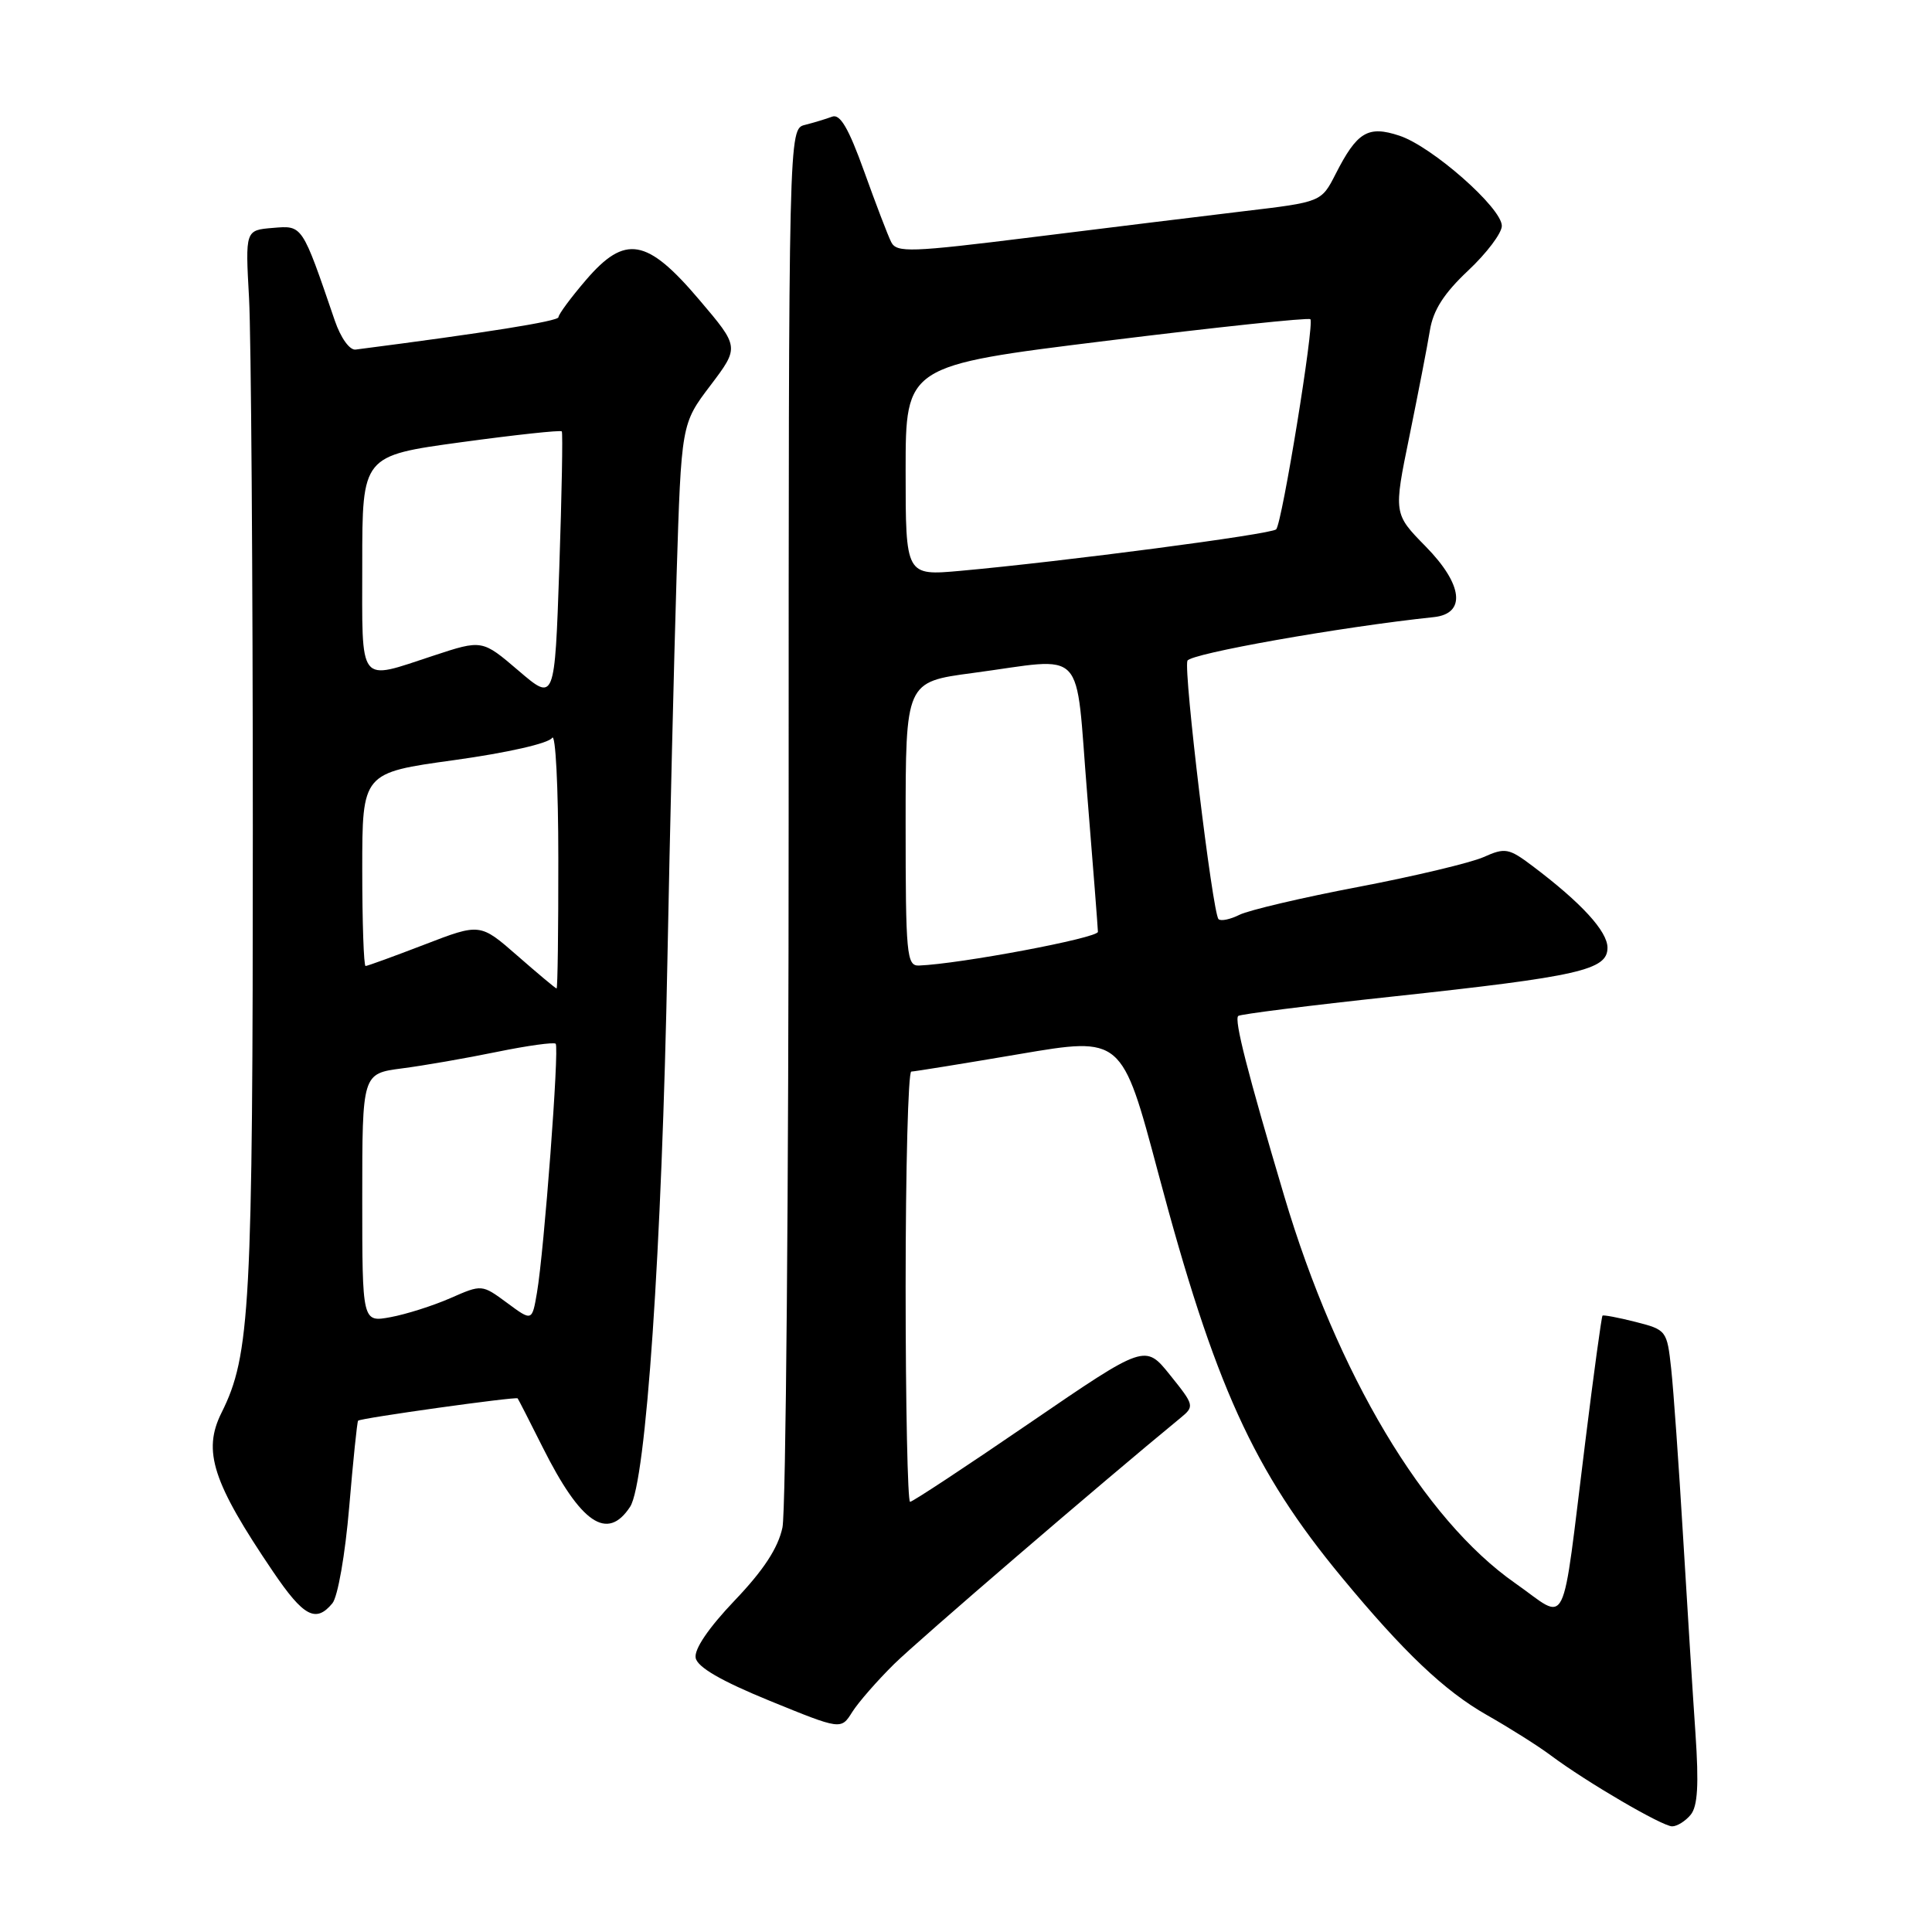 <?xml version="1.0" encoding="UTF-8" standalone="no"?>
<!DOCTYPE svg PUBLIC "-//W3C//DTD SVG 1.1//EN" "http://www.w3.org/Graphics/SVG/1.1/DTD/svg11.dtd" >
<svg xmlns="http://www.w3.org/2000/svg" xmlns:xlink="http://www.w3.org/1999/xlink" version="1.1" viewBox="0 0 256 256">
 <g >
 <path fill="currentColor"
d=" M 224.02 240.47 C 224.95 239.35 225.12 236.49 224.66 229.72 C 224.31 224.65 223.57 212.85 223.01 203.50 C 222.45 194.15 221.75 184.19 221.44 181.36 C 220.89 176.30 220.81 176.20 216.72 175.16 C 214.44 174.58 212.46 174.21 212.34 174.33 C 212.21 174.46 211.18 181.97 210.06 191.03 C 206.82 217.02 207.93 214.78 200.77 209.78 C 188.66 201.32 177.18 182.08 170.17 158.50 C 165.27 142.01 163.52 135.15 164.07 134.62 C 164.30 134.39 173.50 133.23 184.50 132.05 C 209.29 129.38 213.00 128.53 213.00 125.58 C 213.00 123.40 209.54 119.63 203.08 114.76 C 199.92 112.38 199.44 112.29 196.58 113.57 C 194.89 114.32 187.43 116.10 180.00 117.52 C 172.57 118.93 165.49 120.60 164.25 121.21 C 163.01 121.83 161.76 122.09 161.46 121.79 C 160.67 121.00 156.81 88.93 157.34 87.55 C 157.70 86.61 177.65 83.07 190.00 81.77 C 194.30 81.31 193.85 77.44 188.91 72.41 C 184.65 68.07 184.65 68.07 186.76 57.78 C 187.91 52.13 189.14 45.82 189.47 43.77 C 189.91 41.08 191.34 38.86 194.54 35.85 C 196.99 33.55 199.00 30.89 199.00 29.93 C 199.00 27.55 189.74 19.40 185.43 17.98 C 181.26 16.60 179.82 17.47 176.97 23.07 C 175.08 26.77 175.08 26.77 164.79 27.99 C 159.13 28.67 146.49 30.22 136.69 31.44 C 120.61 33.44 118.81 33.50 118.09 32.08 C 117.65 31.21 116.04 26.99 114.50 22.70 C 112.44 16.97 111.31 15.05 110.26 15.46 C 109.46 15.76 107.84 16.25 106.66 16.55 C 104.50 17.09 104.50 17.09 104.50 107.80 C 104.50 157.68 104.13 200.26 103.68 202.40 C 103.10 205.12 101.18 208.06 97.34 212.08 C 93.89 215.70 91.96 218.54 92.18 219.68 C 92.41 220.91 95.55 222.73 101.98 225.36 C 111.44 229.22 111.44 229.22 112.92 226.86 C 113.74 225.56 116.24 222.70 118.47 220.50 C 121.68 217.34 145.95 196.48 156.40 187.90 C 158.30 186.34 158.27 186.22 155.04 182.20 C 151.74 178.09 151.74 178.09 136.46 188.54 C 128.06 194.29 120.92 199.00 120.59 199.00 C 120.27 199.00 120.00 186.18 120.00 170.50 C 120.00 154.82 120.34 141.99 120.75 141.99 C 121.16 141.98 127.61 140.94 135.08 139.67 C 148.66 137.36 148.66 137.36 153.47 155.43 C 160.95 183.56 166.09 194.86 177.79 209.00 C 186.01 218.94 191.42 224.07 197.00 227.24 C 200.03 228.96 203.85 231.37 205.50 232.61 C 210.20 236.12 220.26 242.00 221.57 242.00 C 222.22 242.00 223.33 241.31 224.02 240.47 Z  M 44.04 212.45 C 44.76 211.59 45.74 205.97 46.27 199.70 C 46.79 193.54 47.32 188.39 47.45 188.25 C 47.75 187.91 68.37 185.03 68.59 185.29 C 68.69 185.41 70.18 188.33 71.91 191.78 C 76.97 201.88 80.47 204.26 83.49 199.66 C 85.60 196.43 87.71 165.61 88.44 127.00 C 88.76 110.22 89.31 87.42 89.65 76.33 C 90.28 56.16 90.28 56.16 94.13 51.08 C 97.98 45.99 97.98 45.99 92.68 39.75 C 85.72 31.54 82.84 31.03 77.62 37.13 C 75.63 39.45 74.00 41.66 74.00 42.03 C 74.00 42.56 64.35 44.10 47.12 46.32 C 46.33 46.42 45.16 44.79 44.37 42.50 C 39.99 29.69 40.11 29.87 36.15 30.20 C 32.50 30.50 32.50 30.50 33.00 39.50 C 33.27 44.45 33.50 76.17 33.50 110.00 C 33.50 173.30 33.16 179.57 29.35 187.20 C 26.82 192.27 28.17 196.43 36.18 208.25 C 40.22 214.21 41.85 215.09 44.04 212.45 Z  M 120.00 109.18 C 120.00 90.36 120.00 90.36 128.86 89.18 C 144.18 87.14 142.43 85.29 144.06 105.25 C 144.83 114.74 145.47 122.94 145.48 123.47 C 145.50 124.29 127.19 127.73 121.75 127.94 C 120.14 127.99 120.00 126.46 120.00 109.18 Z  M 120.00 62.37 C 120.00 48.44 120.00 48.44 146.60 45.16 C 161.23 43.35 173.39 42.06 173.63 42.30 C 174.19 42.86 169.89 69.30 169.10 70.14 C 168.50 70.79 140.95 74.40 127.25 75.64 C 120.00 76.29 120.00 76.29 120.00 62.37 Z  M 48.00 158.74 C 48.00 142.26 48.00 142.26 53.25 141.57 C 56.14 141.20 61.81 140.21 65.85 139.38 C 69.90 138.55 73.40 138.07 73.63 138.30 C 74.13 138.79 72.10 165.76 71.15 171.29 C 70.50 175.09 70.50 175.09 67.18 172.63 C 63.85 170.18 63.85 170.18 59.68 172.01 C 57.38 173.02 53.81 174.15 51.75 174.53 C 48.00 175.22 48.00 175.22 48.00 158.74 Z  M 68.56 126.64 C 63.62 122.32 63.62 122.32 56.25 125.16 C 52.19 126.72 48.68 128.00 48.44 128.00 C 48.20 128.00 48.00 122.24 48.00 115.20 C 48.00 102.40 48.00 102.40 60.18 100.72 C 67.24 99.74 72.70 98.50 73.16 97.77 C 73.61 97.07 73.98 104.26 73.98 113.75 C 73.99 123.24 73.89 130.99 73.75 130.98 C 73.61 130.97 71.28 129.02 68.56 126.64 Z  M 68.70 88.86 C 63.89 84.75 63.89 84.75 57.43 86.88 C 47.34 90.19 48.00 91.03 48.00 74.69 C 48.00 60.39 48.00 60.39 61.08 58.60 C 68.27 57.62 74.28 56.97 74.44 57.16 C 74.59 57.35 74.44 65.48 74.11 75.24 C 73.50 92.97 73.50 92.97 68.70 88.86 Z "/>
</g>
</svg>